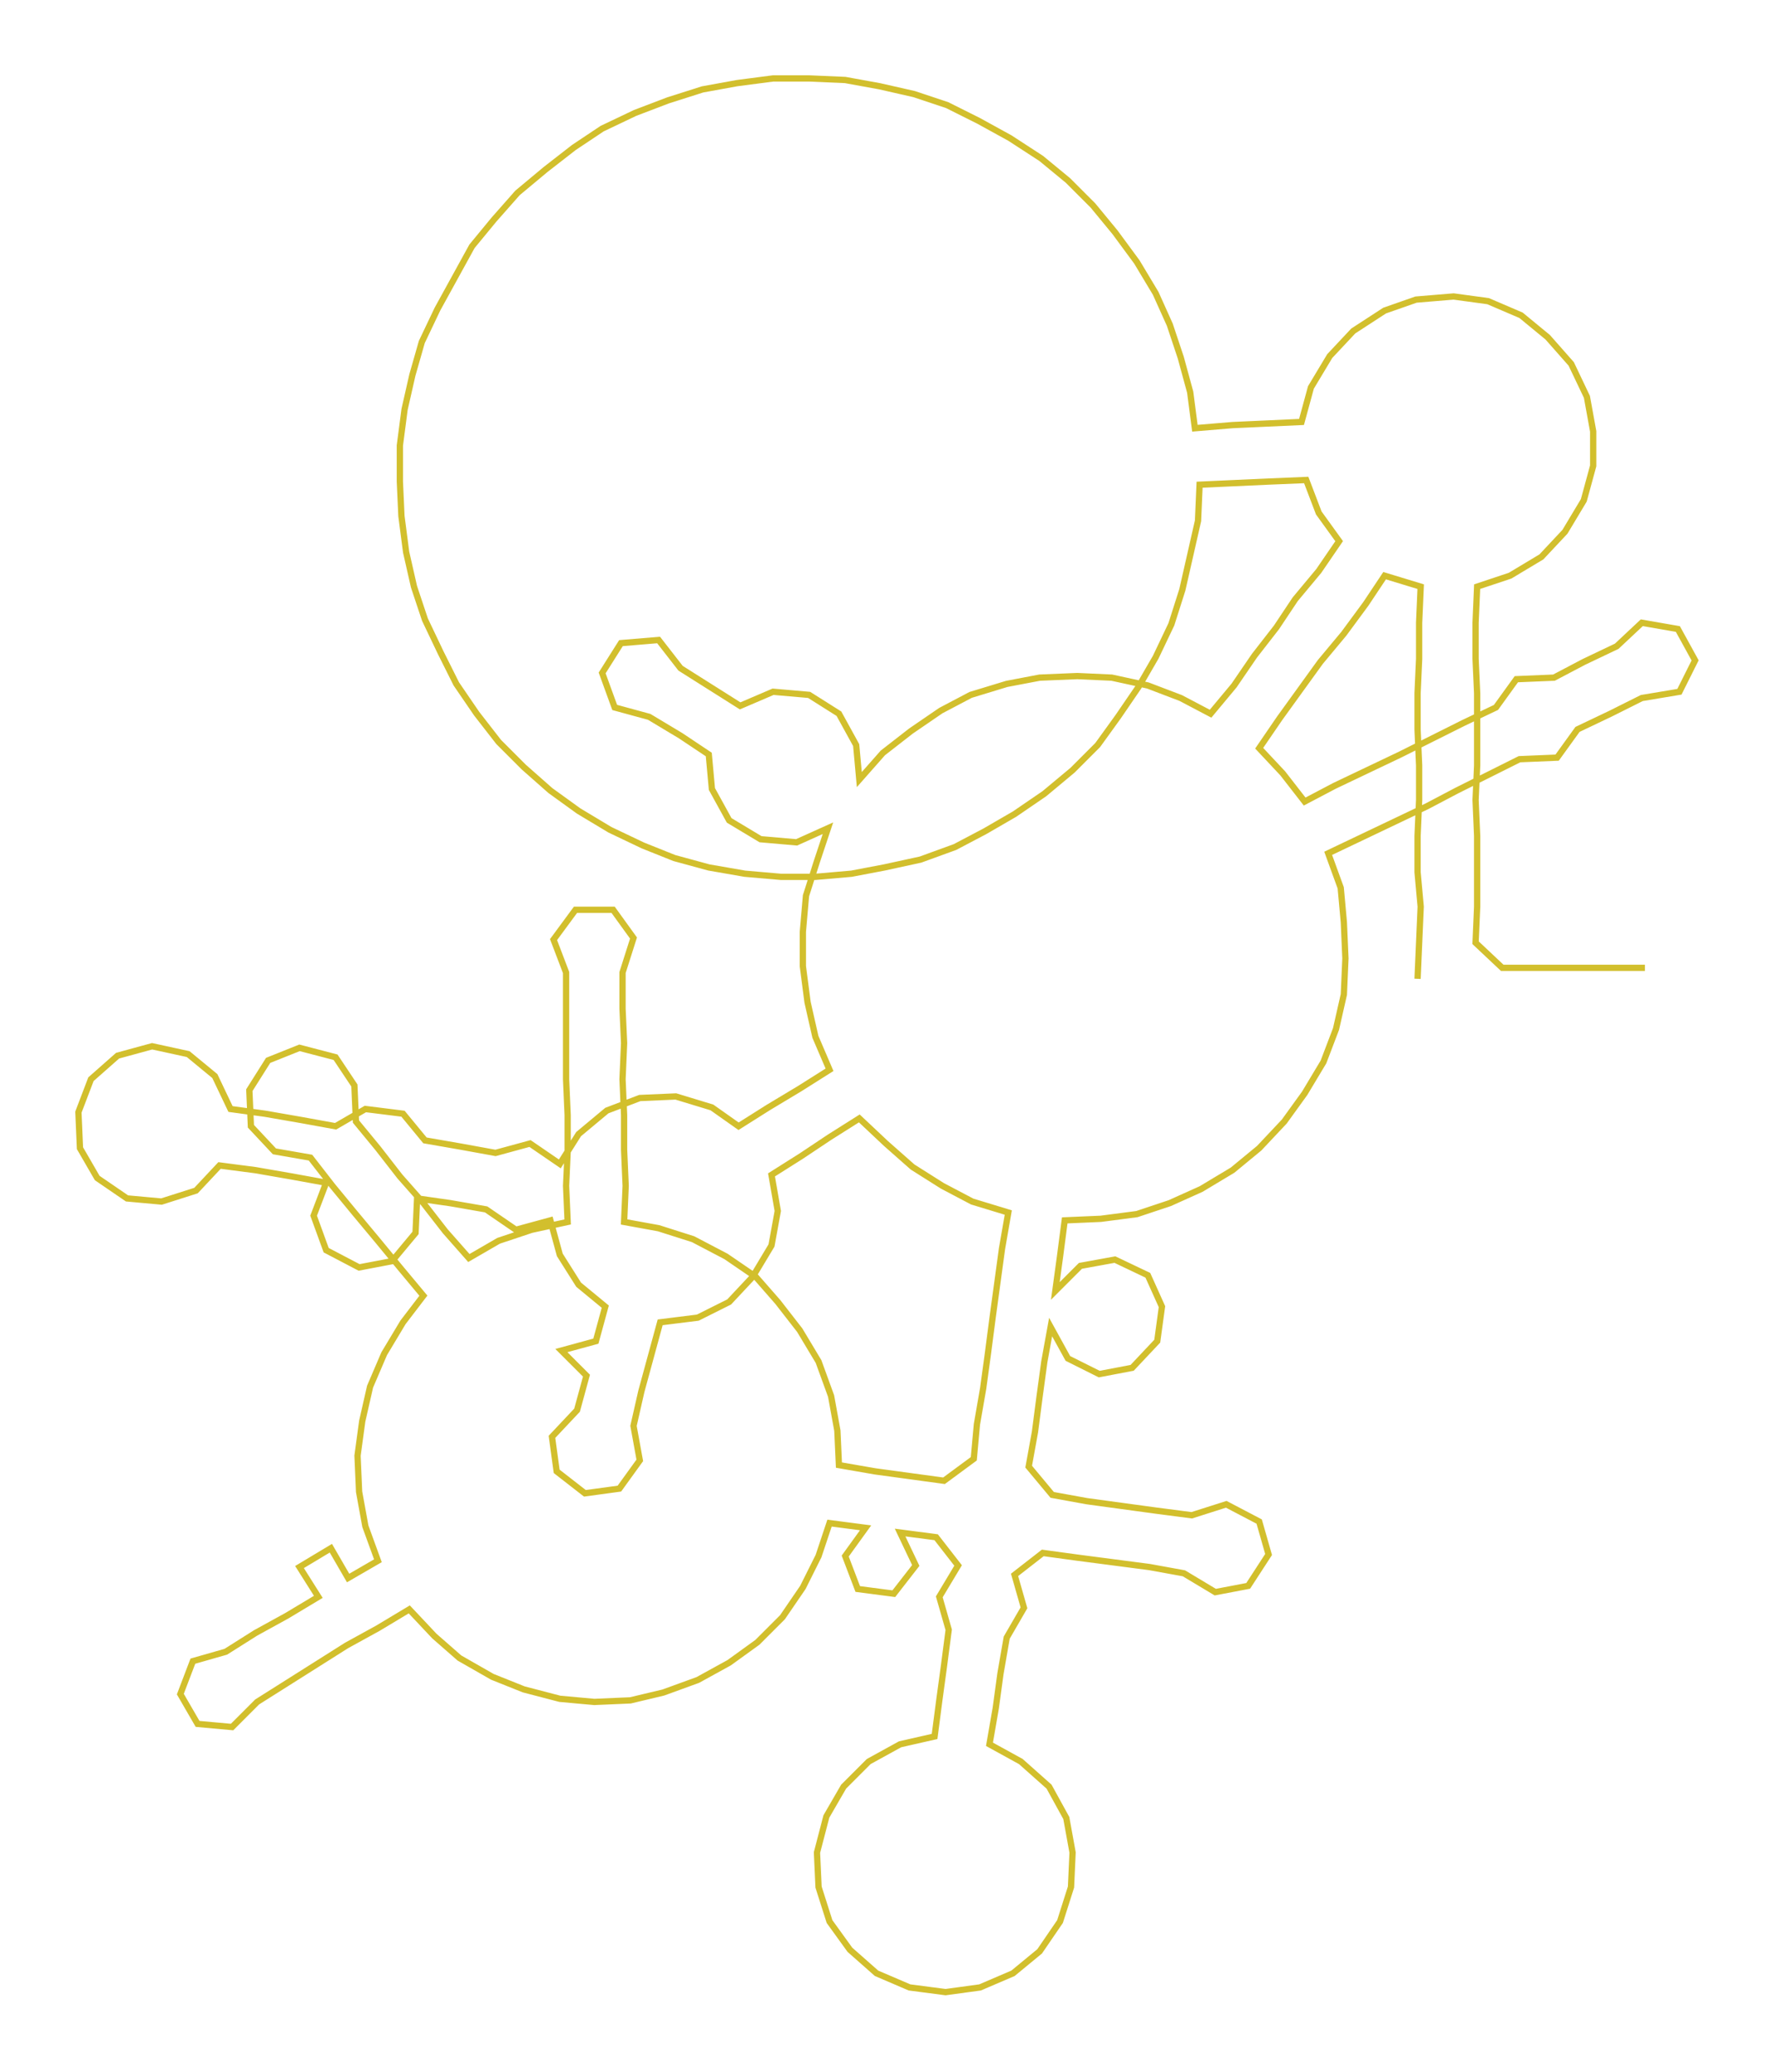 <ns0:svg xmlns:ns0="http://www.w3.org/2000/svg" width="256.956px" height="300px" viewBox="0 0 1131.31 1320.82"><ns0:path style="stroke:#d2bf2d;stroke-width:4px;fill:none;" d="M904 624 L904 624 L905 601 L906 578 L904 556 L904 533 L905 510 L905 488 L904 465 L904 442 L905 420 L905 397 L906 374 L883 367 L871 385 L857 404 L842 422 L829 440 L816 458 L803 477 L818 493 L832 511 L851 501 L872 491 L893 481 L913 471 L933 461 L954 451 L967 433 L991 432 L1010 422 L1031 412 L1047 397 L1070 401 L1081 421 L1071 441 L1047 445 L1027 455 L1006 465 L993 483 L969 484 L949 494 L929 504 L910 514 L889 524 L868 534 L847 544 L855 566 L857 588 L858 611 L857 634 L852 656 L844 677 L832 697 L819 715 L803 732 L786 746 L766 758 L746 767 L725 774 L702 777 L679 778 L676 801 L673 823 L689 807 L711 803 L732 813 L741 833 L738 855 L722 872 L701 876 L681 866 L670 846 L666 868 L663 890 L660 913 L656 935 L671 953 L693 957 L715 960 L737 963 L760 966 L782 959 L803 970 L809 991 L796 1011 L775 1015 L755 1003 L733 999 L710 996 L687 993 L665 990 L647 1004 L653 1025 L642 1044 L638 1067 L635 1089 L631 1112 L651 1123 L669 1139 L680 1159 L684 1181 L683 1203 L676 1225 L663 1244 L646 1258 L625 1267 L603 1270 L580 1267 L559 1258 L542 1243 L529 1225 L522 1203 L521 1181 L527 1158 L538 1139 L554 1123 L574 1112 L596 1107 L599 1084 L602 1062 L605 1039 L599 1018 L611 998 L597 980 L574 977 L584 998 L570 1016 L547 1013 L539 992 L552 974 L529 971 L522 992 L512 1012 L499 1031 L483 1047 L465 1060 L445 1071 L423 1079 L402 1084 L379 1085 L357 1083 L334 1077 L314 1069 L293 1057 L277 1043 L261 1026 L241 1038 L221 1049 L202 1061 L183 1073 L164 1085 L148 1101 L126 1099 L115 1080 L123 1059 L144 1053 L163 1041 L183 1030 L203 1018 L191 999 L211 987 L222 1006 L241 995 L233 973 L229 951 L228 928 L231 906 L236 884 L245 863 L257 843 L270 826 L255 808 L241 791 L226 773 L212 756 L198 738 L175 734 L160 718 L159 695 L171 676 L191 668 L214 674 L226 692 L227 715 L241 732 L255 750 L270 767 L284 785 L299 802 L318 791 L339 784 L362 779 L361 756 L362 734 L362 711 L361 688 L361 666 L361 643 L361 620 L353 599 L367 580 L391 580 L404 598 L397 620 L397 643 L398 665 L397 688 L398 711 L398 733 L399 756 L398 779 L420 783 L442 790 L463 801 L482 814 L496 830 L510 848 L522 868 L530 890 L534 912 L535 934 L558 938 L580 941 L602 944 L621 930 L623 908 L627 885 L630 863 L633 840 L636 818 L639 796 L643 773 L620 766 L601 756 L582 744 L565 729 L548 713 L529 725 L511 737 L492 749 L496 772 L492 794 L480 814 L465 830 L445 840 L421 843 L415 865 L409 887 L404 909 L408 931 L395 949 L373 952 L355 938 L352 916 L368 899 L374 877 L358 861 L380 855 L386 833 L369 819 L357 800 L351 778 L329 784 L310 771 L287 767 L266 764 L265 786 L250 804 L229 808 L208 797 L200 775 L208 754 L186 750 L163 746 L140 743 L125 759 L103 766 L81 764 L62 751 L51 732 L50 709 L58 688 L75 673 L97 667 L120 672 L137 686 L147 707 L169 710 L192 714 L214 718 L233 707 L257 710 L271 727 L294 731 L316 735 L338 729 L357 742 L369 723 L387 708 L408 700 L431 699 L454 706 L471 718 L490 706 L510 694 L529 682 L520 661 L515 639 L512 616 L512 594 L514 571 L521 549 L528 528 L508 537 L485 535 L465 523 L454 503 L452 481 L434 469 L414 457 L392 451 L384 429 L396 410 L420 408 L434 426 L453 438 L472 450 L493 441 L516 443 L535 455 L546 475 L548 497 L563 480 L581 466 L600 453 L619 443 L642 436 L663 432 L687 431 L709 432 L732 437 L753 445 L772 455 L787 437 L800 418 L814 400 L826 382 L841 364 L854 345 L841 327 L833 306 L809 307 L787 308 L765 309 L764 332 L759 354 L754 376 L747 398 L737 419 L726 438 L713 457 L700 475 L684 491 L666 506 L647 519 L628 530 L609 540 L587 548 L564 553 L543 557 L520 559 L498 559 L475 557 L452 553 L430 547 L410 539 L389 529 L369 517 L351 504 L334 489 L318 473 L304 455 L291 436 L281 416 L271 395 L264 374 L259 352 L256 329 L255 307 L255 284 L258 261 L263 239 L269 218 L279 197 L290 177 L301 157 L315 140 L330 123 L348 108 L366 94 L384 82 L405 72 L426 64 L448 57 L470 53 L493 50 L516 50 L539 51 L561 55 L583 60 L604 67 L624 77 L644 88 L664 101 L681 115 L697 131 L711 148 L725 167 L737 187 L746 207 L753 228 L759 250 L762 273 L786 271 L808 270 L830 269 L836 247 L848 227 L863 211 L883 198 L903 191 L927 189 L949 192 L970 201 L987 215 L1002 232 L1012 253 L1016 275 L1016 297 L1010 319 L998 339 L983 355 L963 367 L942 374 L941 397 L941 420 L942 442 L942 465 L942 488 L941 510 L942 533 L942 556 L942 578 L941 601 L958 617 L980 617 L1003 617 L1026 617 L1049 617" /></ns0:svg>